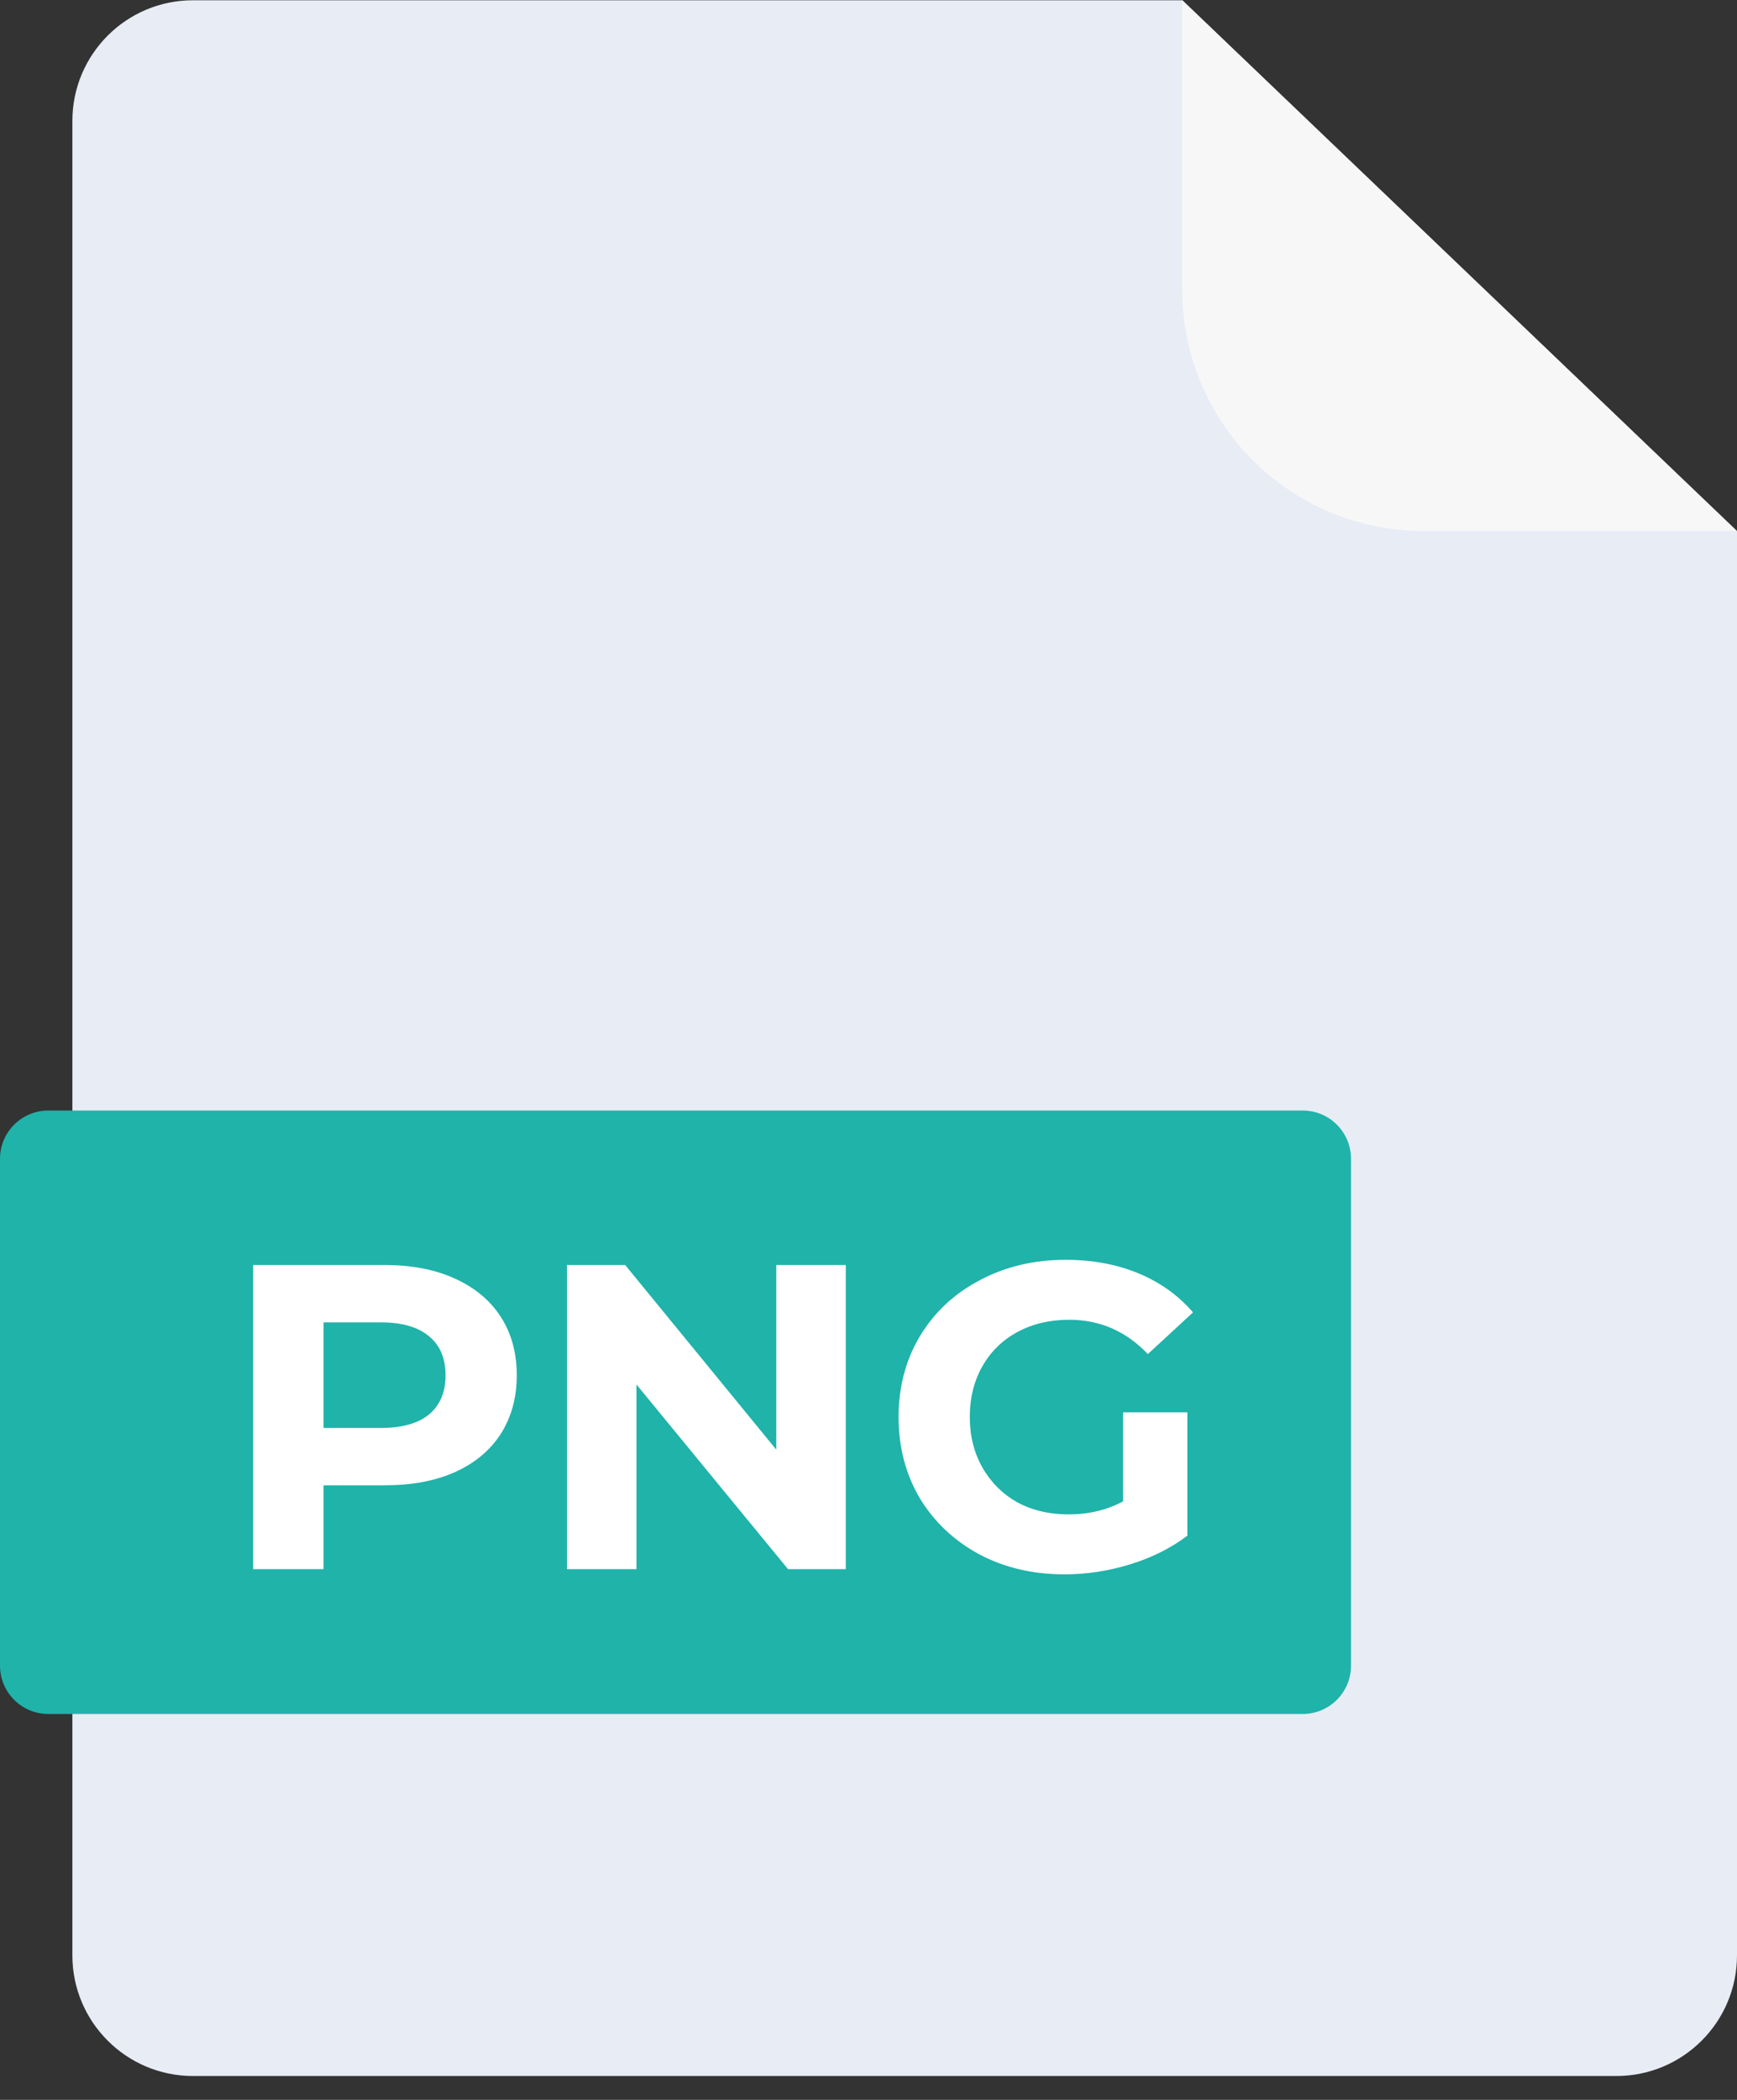 <svg width="72" height="87" viewBox="0 0 72 87" fill="none" xmlns="http://www.w3.org/2000/svg">
<rect x="0" y="0" width="72" height="87" fill="#333333" stroke="none"/>
<path d="M8 86.011H67C69.761 86.011 72 83.772 72 81.011V22.011L49 0.011H8C5.239 0.011 3 2.249 3 5.011V42.511V74.511V81.011C3 83.772 5.239 86.011 8 86.011Z" fill="#E7ECF5"/>
<path d="M49 0L72 22H59C53.477 22 49 17.523 49 12V0Z" fill="#F7F7F7"/>
<path d="M0 48.011C0 46.906 0.895 46.011 2 46.011H54C55.105 46.011 56 46.906 56 48.011V69.011C56 70.115 55.105 71.011 54 71.011H2C0.895 71.011 0 70.115 0 69.011V48.011Z" fill="#1FB3AA"/>
<path d="M15.948 52.411C17.064 52.411 18.03 52.597 18.846 52.969C19.674 53.341 20.31 53.869 20.754 54.553C21.198 55.237 21.42 56.047 21.42 56.983C21.42 57.907 21.198 58.717 20.754 59.413C20.31 60.097 19.674 60.625 18.846 60.997C18.03 61.357 17.064 61.537 15.948 61.537H13.41V65.011H10.494V52.411H15.948ZM15.786 59.161C16.662 59.161 17.328 58.975 17.784 58.603C18.24 58.219 18.468 57.679 18.468 56.983C18.468 56.275 18.24 55.735 17.784 55.363C17.328 54.979 16.662 54.787 15.786 54.787H13.41V59.161H15.786Z" fill="white"/>
<path d="M35.058 52.411V65.011H32.664L26.382 57.361V65.011H23.502V52.411H25.914L32.178 60.061V52.411H35.058Z" fill="white"/>
<path d="M46.553 58.513H49.217V63.625C48.533 64.141 47.741 64.537 46.841 64.813C45.941 65.089 45.035 65.227 44.123 65.227C42.815 65.227 41.639 64.951 40.595 64.399C39.551 63.835 38.729 63.061 38.129 62.077C37.541 61.081 37.247 59.959 37.247 58.711C37.247 57.463 37.541 56.347 38.129 55.363C38.729 54.367 39.557 53.593 40.613 53.041C41.669 52.477 42.857 52.195 44.177 52.195C45.281 52.195 46.283 52.381 47.183 52.753C48.083 53.125 48.839 53.665 49.451 54.373L47.579 56.101C46.679 55.153 45.593 54.679 44.321 54.679C43.517 54.679 42.803 54.847 42.179 55.183C41.555 55.519 41.069 55.993 40.721 56.605C40.373 57.217 40.199 57.919 40.199 58.711C40.199 59.491 40.373 60.187 40.721 60.799C41.069 61.411 41.549 61.891 42.161 62.239C42.785 62.575 43.493 62.743 44.285 62.743C45.125 62.743 45.881 62.563 46.553 62.203V58.513Z" fill="white"/>
</svg>
